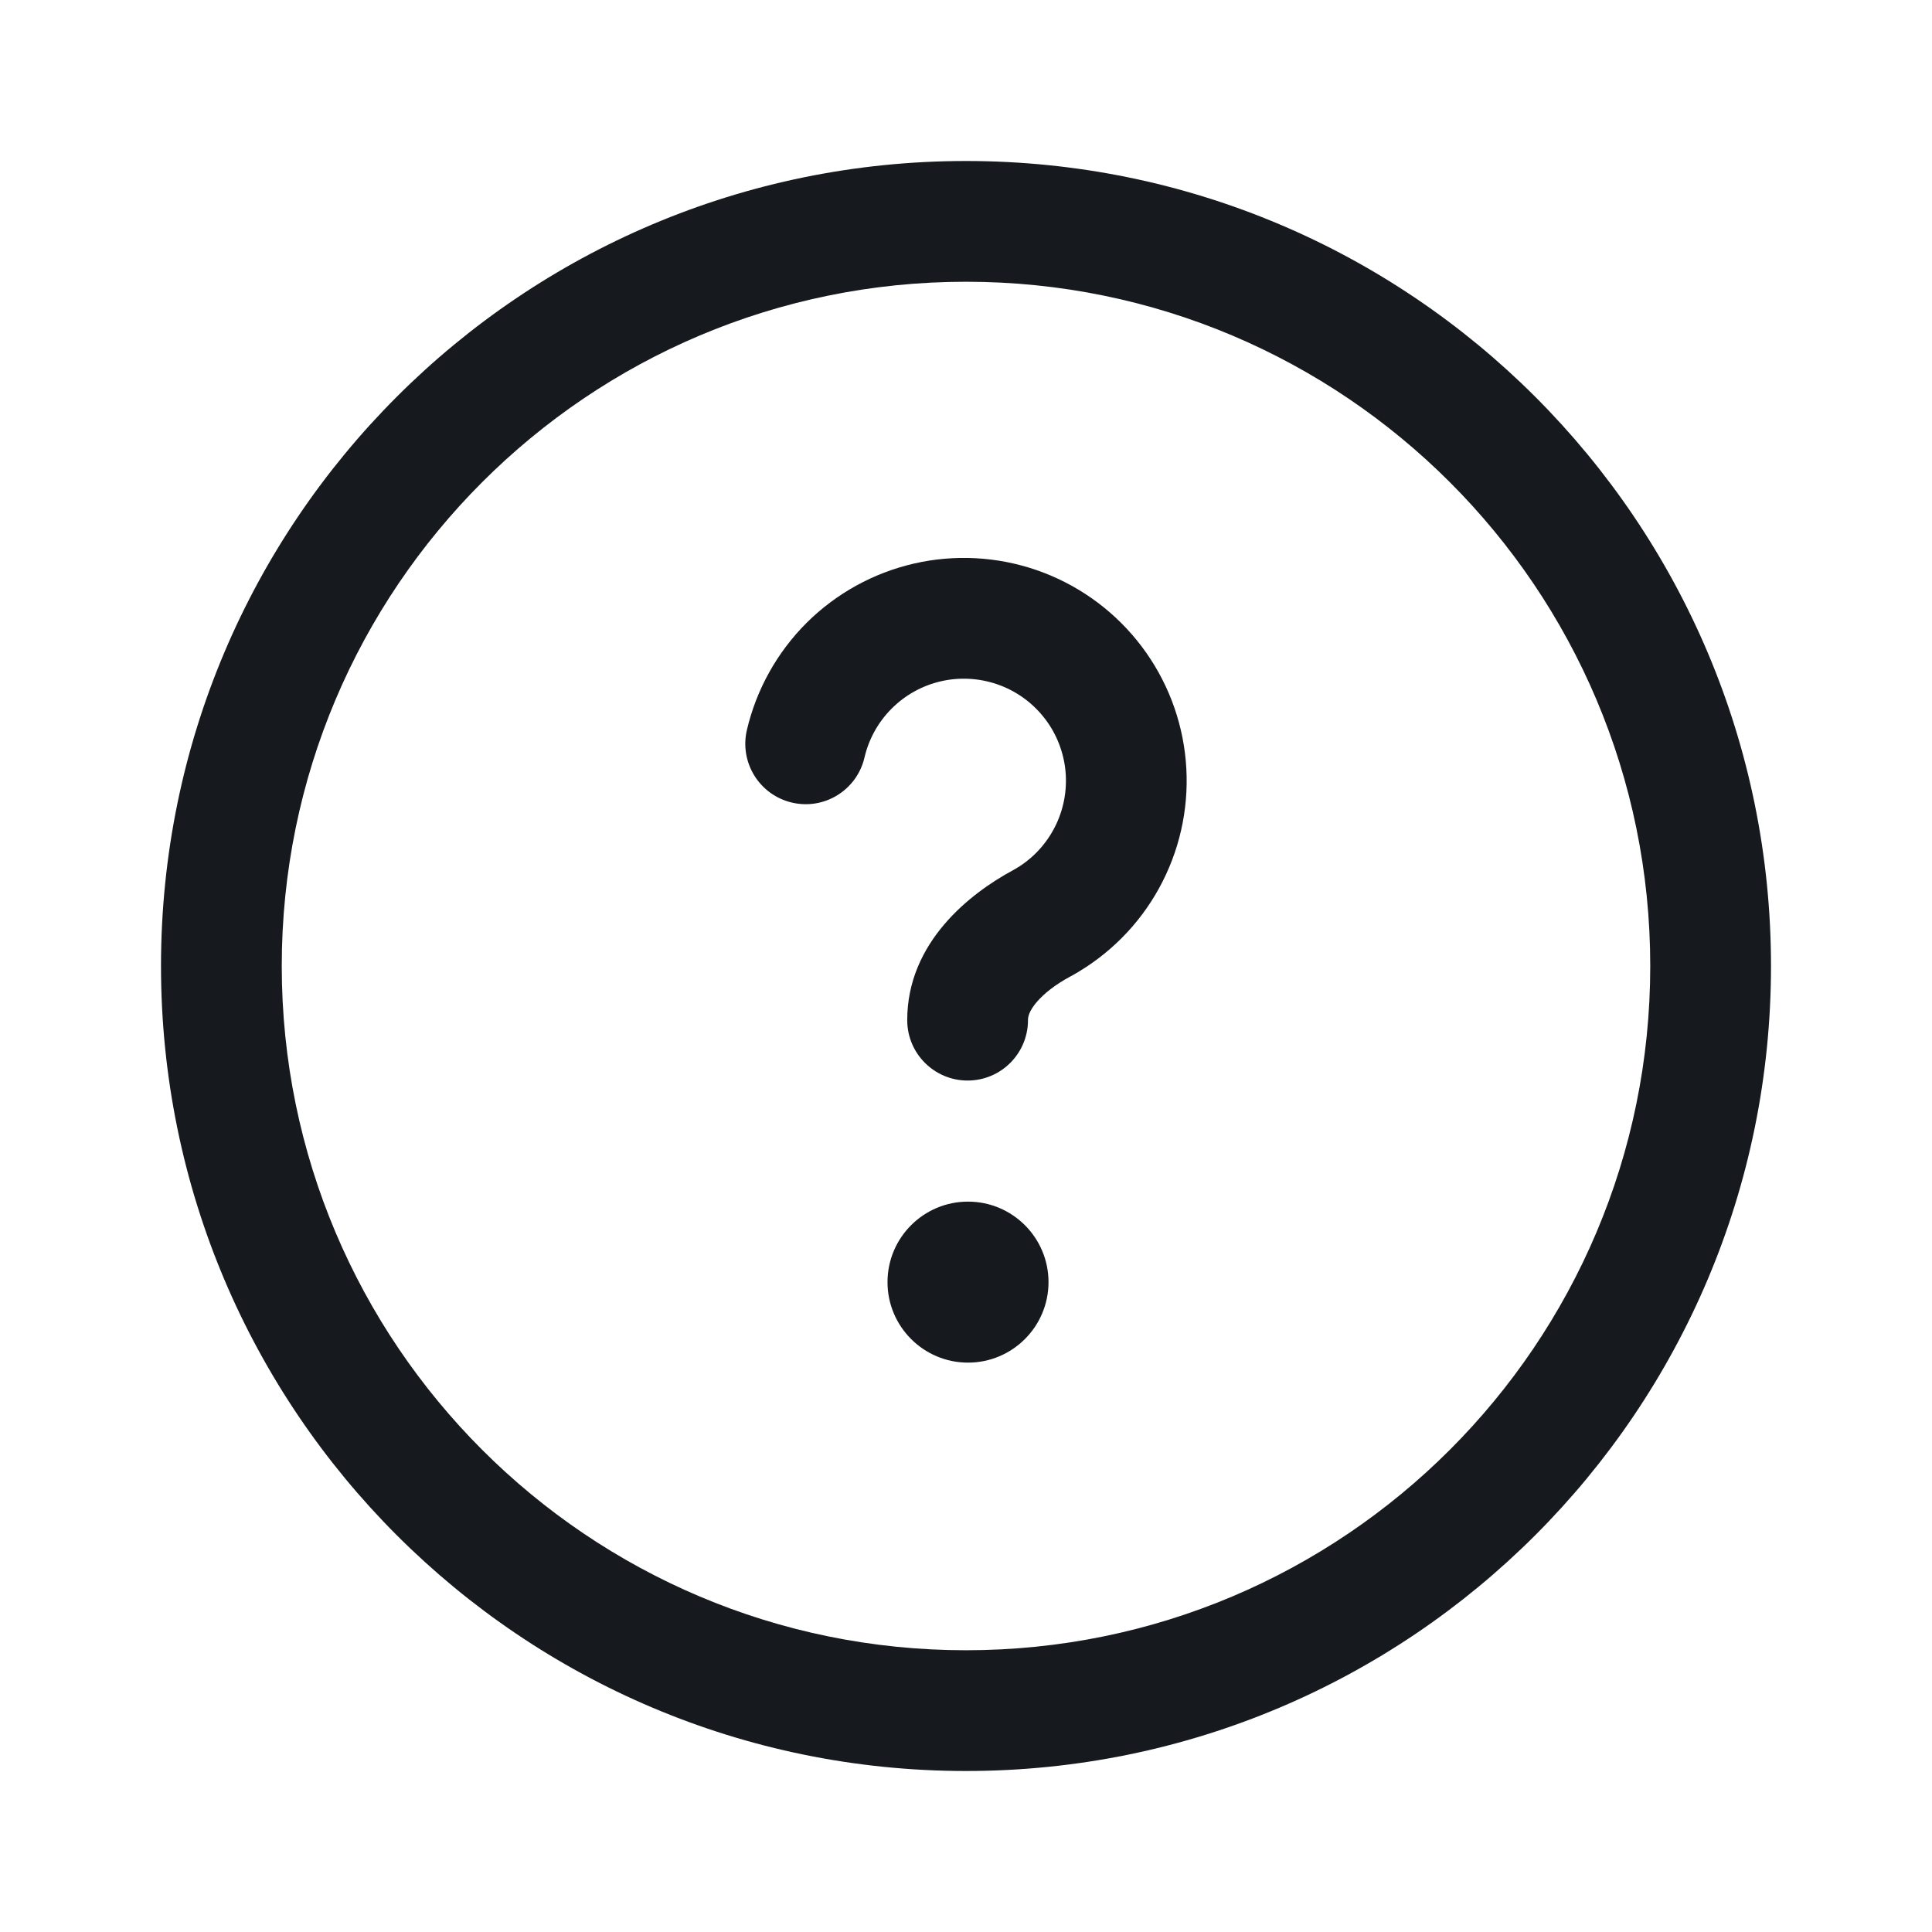 <svg width="24" height="24" viewBox="0 0 24 24" fill="none" xmlns="http://www.w3.org/2000/svg">
<path d="M12 3.5C7.306 3.5 3.5 7.306 3.5 12C3.5 16.694 7.306 20.5 12 20.5C16.694 20.5 20.5 16.694 20.5 12C20.5 7.306 16.694 3.5 12 3.5ZM2 12C2 6.477 6.477 2 12 2C17.523 2 22 6.477 22 12C22 17.523 17.523 22 12 22C6.477 22 2 17.523 2 12Z" fill="#16191D"/>
<path d="M12.025 16.927C12.577 16.927 13.025 16.479 13.025 15.927C13.025 15.375 12.577 14.927 12.025 14.927C11.473 14.927 11.025 15.375 11.025 15.927C11.025 16.479 11.473 16.927 12.025 16.927Z" fill="#16191D"/>
<path d="M12.386 8.5C12.162 8.423 11.92 8.41 11.689 8.463C11.458 8.516 11.246 8.633 11.078 8.801C10.91 8.968 10.793 9.179 10.739 9.41C10.645 9.814 10.241 10.065 9.838 9.97C9.435 9.876 9.184 9.473 9.278 9.069C9.396 8.565 9.653 8.104 10.019 7.738C10.386 7.373 10.848 7.117 11.353 7.001C11.857 6.885 12.385 6.913 12.874 7.081C13.364 7.25 13.797 7.553 14.123 7.955C14.449 8.357 14.656 8.842 14.72 9.356C14.784 9.87 14.703 10.392 14.485 10.862C14.268 11.332 13.923 11.731 13.489 12.015C13.425 12.057 13.359 12.097 13.291 12.133C13.113 12.229 12.968 12.342 12.875 12.452C12.785 12.559 12.77 12.629 12.77 12.671C12.771 13.085 12.436 13.422 12.022 13.423C11.608 13.424 11.271 13.089 11.27 12.675C11.268 11.703 12.058 11.095 12.577 10.814C12.608 10.797 12.638 10.779 12.668 10.76C12.867 10.63 13.024 10.447 13.124 10.232C13.224 10.016 13.261 9.777 13.232 9.542C13.202 9.306 13.108 9.084 12.958 8.9C12.809 8.716 12.611 8.577 12.386 8.5Z" fill="#16191D"/>
</svg>
